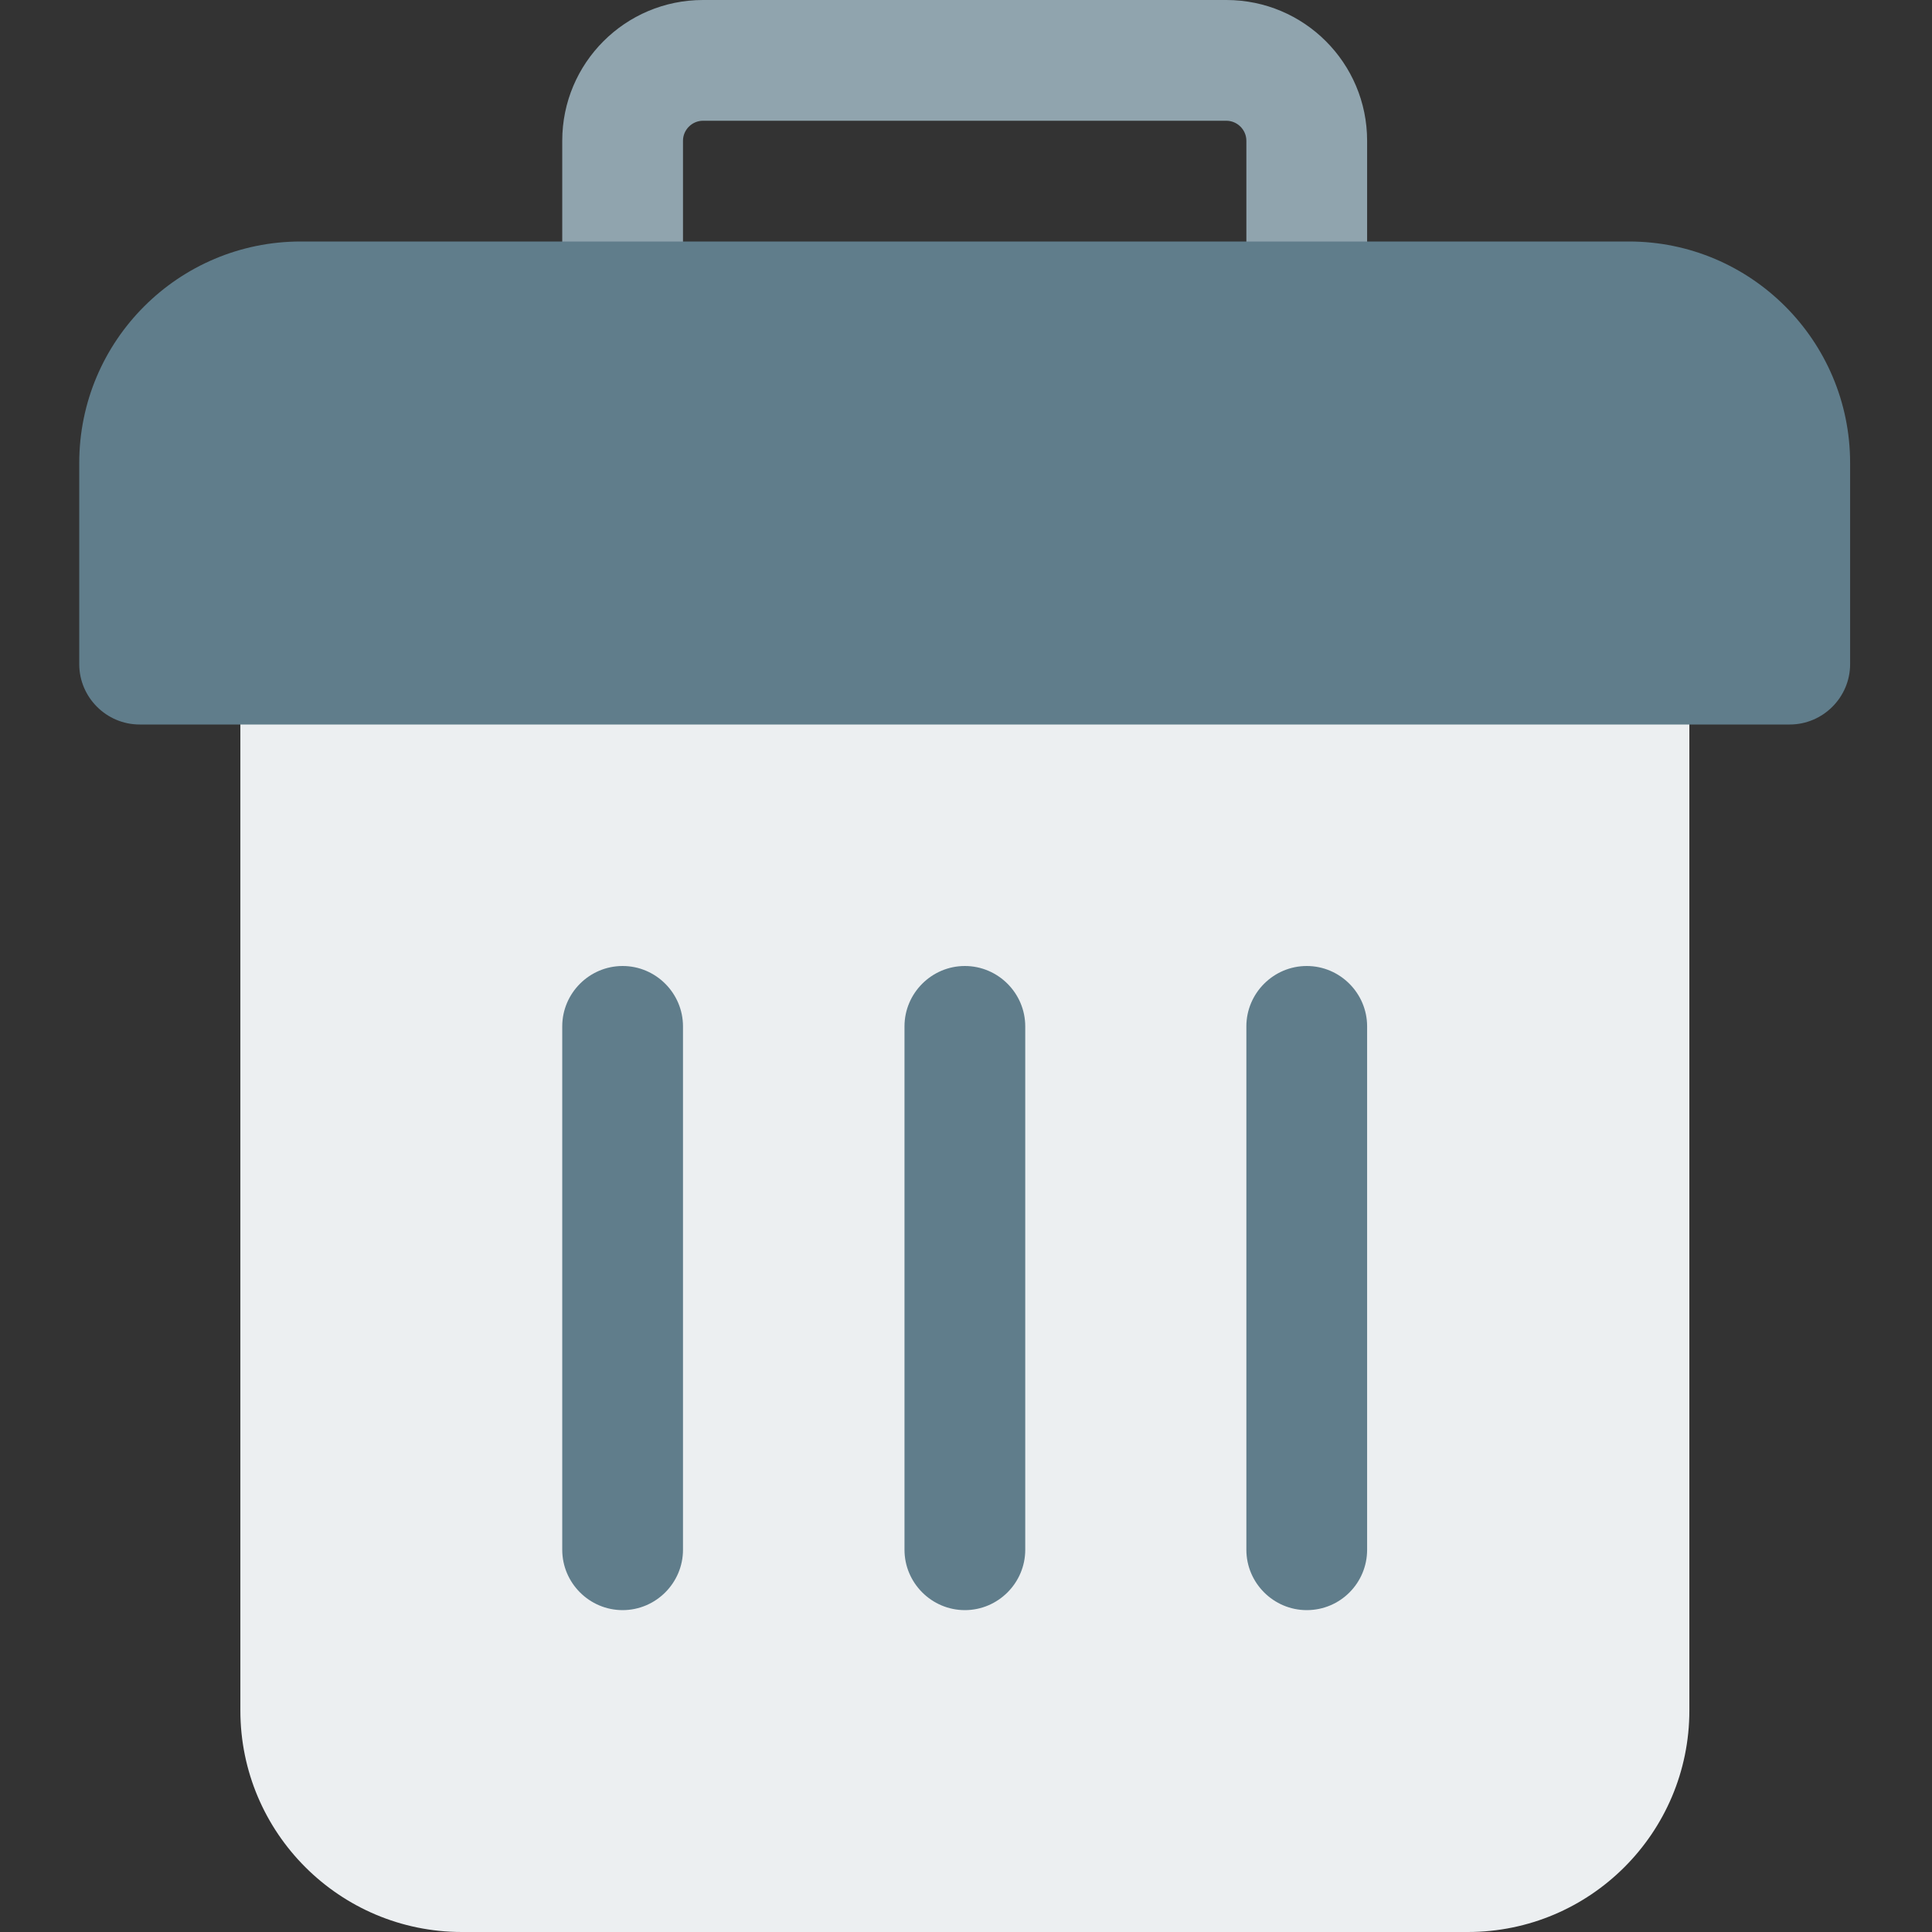 <?xml version="1.0" encoding="utf-8"?>
<!-- Generator: Adobe Illustrator 26.5.0, SVG Export Plug-In . SVG Version: 6.00 Build 0)  -->
<svg version="1.1" id="Calque_1" xmlns="http://www.w3.org/2000/svg" xmlns:xlink="http://www.w3.org/1999/xlink" x="0px" y="0px"
	 viewBox="0 0 512 512" style="enable-background:new 0 0 512 512;" xml:space="preserve">
<rect x="0" y="0" width="512" height="512" fill="#333333" stroke="none"/>
<style type="text/css">
	.st0{fill:#90A4AE;}
	.st1{fill:#ECEFF1;}
	.st2{fill:#607D8B;}
</style>
<path class="st0" d="M325,0H186.3C165.7,0,149,16.7,149,37.3V80c0,8.8,7.2,16,16,16s16-7.2,16-16V37.3c0-2.9,2.4-5.3,5.3-5.3H325
	c2.9,0,5.3,2.4,5.3,5.3V80c0,8.8,7.2,16,16,16s16-7.2,16-16V37.3C362.3,16.7,345.6,0,325,0z"/>
<path class="st1" d="M431.7,160c-8.8,0-16,7.2-16,16h-320c0-8.8-7.2-16-16-16s-16,7.2-16,16v277.3c0,32.4,26.3,58.7,58.7,58.7H389
	c32.4,0,58.7-26.3,58.7-58.7V176C447.7,167.2,440.5,160,431.7,160z"/>
<g>
	<path class="st2" d="M431.7,64h-352C47.3,64,21,90.3,21,122.7V176c0,8.8,7.2,16,16,16h437.3c8.8,0,16-7.2,16-16v-53.3
		C490.3,90.3,464,64,431.7,64z"/>
	<path class="st2" d="M255.7,426.7c-8.8,0-16-7.2-16-16V272c0-8.8,7.2-16,16-16s16,7.2,16,16v138.7
		C271.7,419.5,264.5,426.7,255.7,426.7z"/>
	<path class="st2" d="M165,426.7c-8.8,0-16-7.2-16-16V272c0-8.8,7.2-16,16-16s16,7.2,16,16v138.7C181,419.5,173.8,426.7,165,426.7z"
		/>
	<path class="st2" d="M346.3,426.7c-8.8,0-16-7.2-16-16V272c0-8.8,7.2-16,16-16s16,7.2,16,16v138.7
		C362.3,419.5,355.2,426.7,346.3,426.7z"/>
</g>
</svg>
